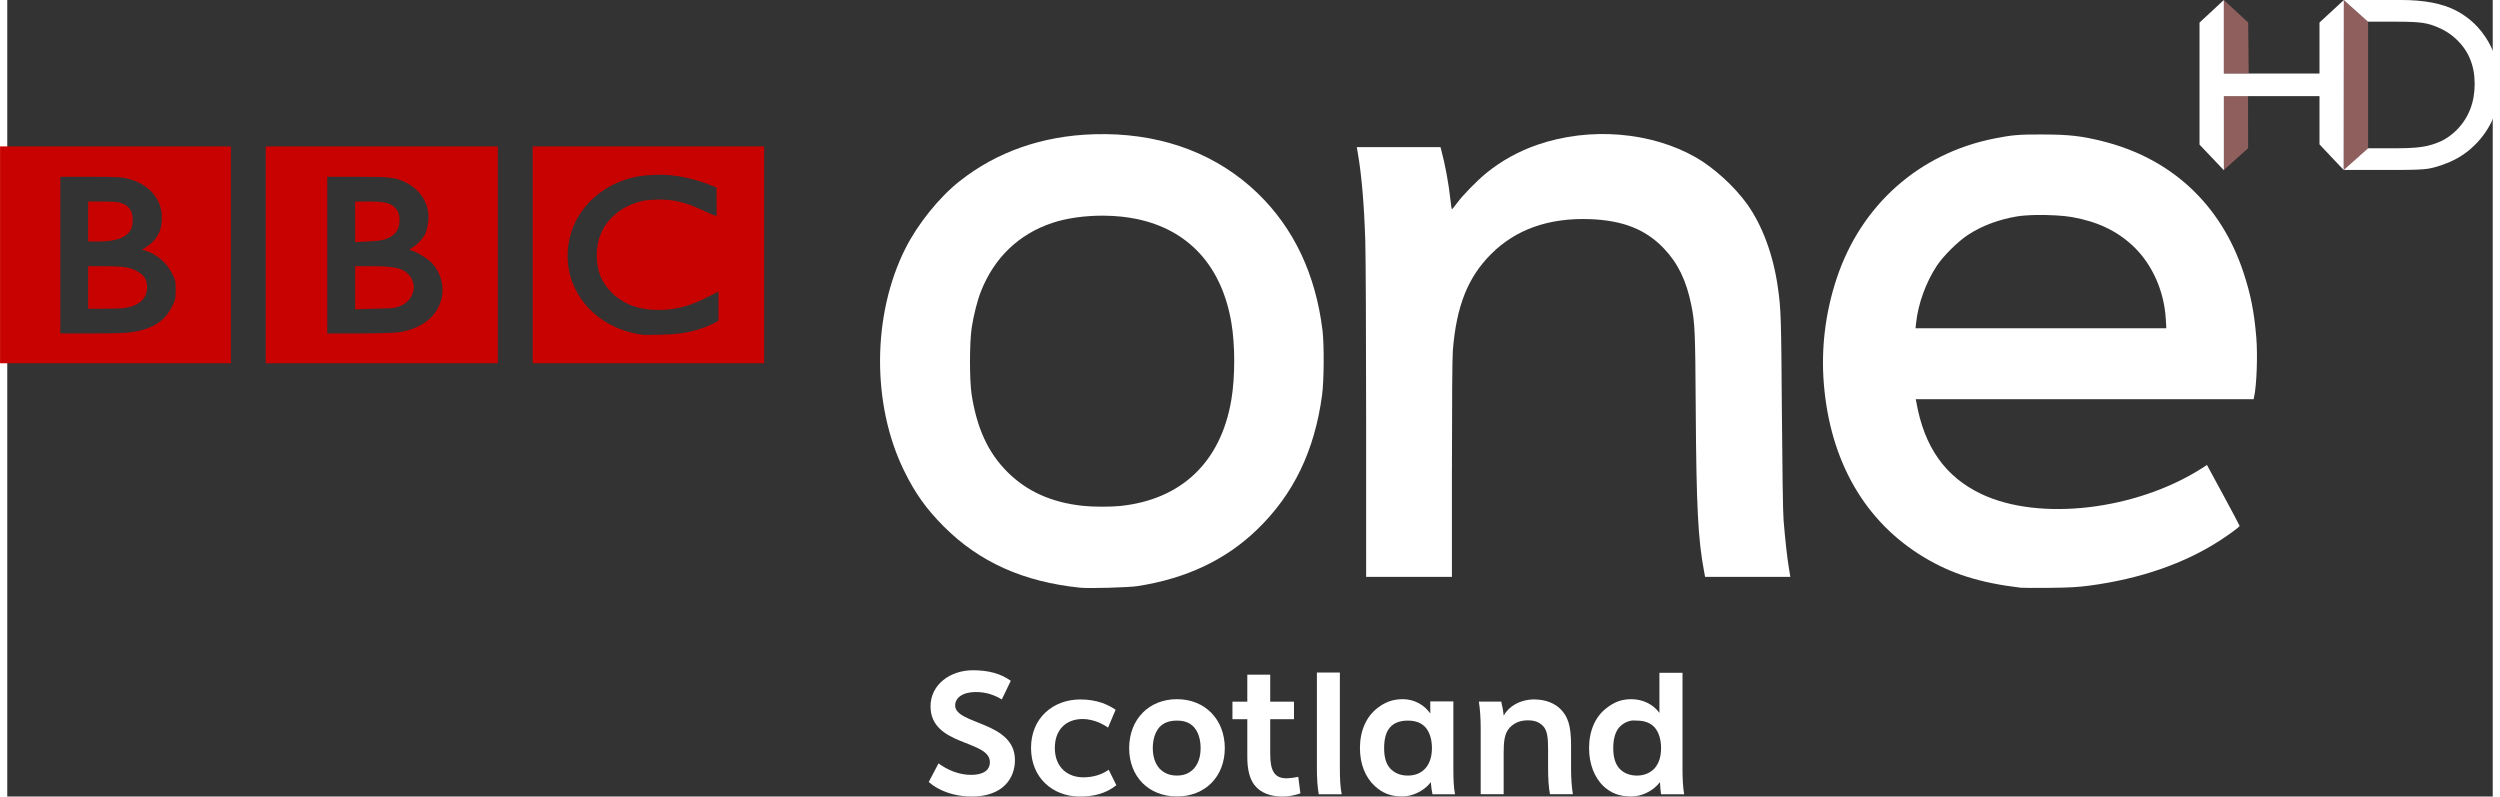 <?xml version="1.0" encoding="UTF-8"?>
<!-- Created with Inkscape (http://www.inkscape.org/) -->
<svg id="svg2" width="721.41" height="229.86" fill-rule="evenodd" version="1.0" viewBox="0 0 243.89 78.164" xml:space="preserve" xmlns="http://www.w3.org/2000/svg" xmlns:cc="http://creativecommons.org/ns#" xmlns:dc="http://purl.org/dc/elements/1.1/" xmlns:rdf="http://www.w3.org/1999/02/22-rdf-syntax-ns#"><rect x="0" y="0" width="243.89" height="78.164" fill="#333333" stroke="none"/><defs id="defs4"><style id="style6" type="text/css"/></defs><path id="path3789" d="m98.473 66.804-0.884 1.829c-0.738-0.444-1.534-0.727-2.563-0.727-1.268 0-2.013 0.563-2.013 1.32 0 1.885 5.867 1.547 5.867 5.347 0 1.797-1.167 3.589-4.26 3.589-1.702 0-3.255-0.58-4.198-1.428l0.958-1.827c0.93 0.688 2.058 1.128 3.19 1.128 1.156 0 1.851-0.423 1.851-1.251 0-2.198-5.824-1.553-5.824-5.475 0-2.135 1.933-3.54 4.15-3.54 1.59 0 2.765 0.349 3.725 1.033" fill="#fff" fill-rule="nonzero"/><path id="path3793" d="m107.47 68.983c0.434 0.164 0.863 0.371 1.288 0.662l-0.742 1.754c-0.214-0.164-0.524-0.328-0.843-0.481-0.447-0.196-1.072-0.365-1.637-0.365-1.648 0-2.742 1.053-2.742 2.839 0 1.956 1.312 2.884 2.789 2.884 0.928 0 1.769-0.237 2.496-0.742l0.753 1.514c-1.012 0.818-2.237 1.115-3.563 1.115-2.696 0-4.81-1.851-4.81-4.771 0-3.001 2.23-4.758 4.827-4.758 0.794 0 1.508 0.116 2.185 0.349" fill="#fff" fill-rule="nonzero"/><path id="path3797" d="m114.78 68.608c-2.793 0-4.692 2.023-4.692 4.799 0 2.789 1.898 4.745 4.692 4.745 2.776 0 4.692-1.956 4.692-4.745 0-2.776-1.915-4.799-4.692-4.799zm0 2.103c0.746 0 1.273 0.207 1.672 0.647 0.408 0.468 0.647 1.163 0.647 2.049 0 0.884-0.239 1.534-0.647 1.995-0.399 0.44-0.925 0.701-1.672 0.701-0.768 0-1.305-0.261-1.726-0.701-0.401-0.462-0.647-1.111-0.647-1.995 0-0.887 0.246-1.581 0.647-2.049 0.421-0.44 0.958-0.647 1.726-0.647z" fill="#fff" fill-rule="nonzero"/><path id="path3805" d="m126.89 77.849c-0.483 0.181-1.208 0.315-1.7 0.315-1.161 0-2.189-0.315-2.821-1.148-0.455-0.615-0.688-1.482-0.688-2.711v-3.732h-1.458v-1.724h1.458v-2.649h2.248v2.649h2.332v1.724h-2.332v3.391c0 0.839 0.101 1.447 0.36 1.836 0.255 0.406 0.692 0.572 1.23 0.572 0.339 0 0.986-0.095 1.161-0.149l0.211 1.626z" fill="#fff" fill-rule="nonzero"/><path id="path3809" d="m128.51 65.994h2.254v9.418c0 0.865 0.032 1.84 0.179 2.524h-2.252c-0.129-0.684-0.181-1.659-0.181-2.524v-9.418z" fill="#fff" fill-rule="nonzero"/><path id="path3813" d="m136.94 68.608c-1.055 0-1.782 0.328-2.481 0.863-1.098 0.839-1.726 2.237-1.726 3.937 0 1.555 0.533 2.884 1.456 3.721 0.731 0.677 1.536 1.025 2.696 1.025 0.91 0 2.073-0.457 2.804-1.402 0.03 0.434 0.088 0.863 0.162 1.186h2.211c-0.14-0.684-0.162-1.641-0.162-2.534v-6.579h-2.265v1.186c-0.576-0.83-1.555-1.402-2.696-1.402zm0.485 2.103c0.764 0 1.318 0.207 1.726 0.647 0.412 0.468 0.647 1.171 0.647 2.049 0 0.865-0.235 1.534-0.647 1.995-0.408 0.44-0.962 0.701-1.726 0.701-0.746 0-1.322-0.261-1.726-0.701-0.412-0.444-0.593-1.13-0.593-1.995 0-0.878 0.181-1.598 0.593-2.049 0.403-0.44 0.979-0.647 1.726-0.647z" fill="#fff" fill-rule="nonzero"/><path id="path3821" d="m151.38 77.935c-0.138-0.684-0.185-1.659-0.185-2.524v-1.922c0-1.13-0.078-1.829-0.518-2.276-0.436-0.397-0.833-0.528-1.48-0.528-0.684 0-1.277 0.198-1.786 0.736-0.52 0.572-0.576 1.404-0.576 2.571v3.943h-2.254v-6.536c0-0.88-0.065-1.861-0.179-2.55h2.194c0.088 0.334 0.201 0.912 0.239 1.353h0.024c0.416-0.822 1.542-1.57 2.964-1.57 1.204 0 2.088 0.431 2.619 0.977 0.688 0.71 1.007 1.59 1.007 3.492v2.31c0 0.865 0.056 1.84 0.179 2.524h-2.248z" fill="#fff" fill-rule="nonzero"/><path id="path3825" d="m162.12 66.02v3.937c-0.572-0.805-1.594-1.348-2.75-1.348-1.059 0-1.732 0.328-2.427 0.863-1.109 0.826-1.726 2.237-1.726 3.937 0 1.557 0.528 2.921 1.456 3.775 0.742 0.66 1.516 0.971 2.696 0.971 0.928 0 2.069-0.457 2.804-1.402 0.022 0.434 0.056 0.863 0.108 1.186h2.265c-0.123-0.684-0.162-1.67-0.162-2.534v-9.383h-2.265zm-2.75 4.692c0.167-0.03 0.351 0 0.539 0 0.753 0 1.322 0.222 1.726 0.647 0.408 0.466 0.647 1.171 0.647 2.049 0 0.891-0.239 1.536-0.647 1.995-0.403 0.425-0.973 0.701-1.726 0.701-0.755 0-1.339-0.276-1.726-0.701-0.403-0.459-0.593-1.111-0.593-1.995 0-0.887 0.19-1.583 0.593-2.049 0.29-0.319 0.687-0.556 1.186-0.647z" fill="#fff" fill-rule="nonzero"/><path id="path4598-2" d="m107.82 13.162c-0.392-5e-3 -0.791-0.001-1.19 0.011-5.061 0.154-9.522 1.714-13.186 4.611-2.008 1.587-4.101 4.191-5.313 6.598-3.266 6.489-3.32 15.287-0.138 21.792 1.091 2.231 2.189 3.769 3.91 5.493 3.484 3.49 7.816 5.435 13.398 6.003 0.857 0.087 4.754-0.024 5.621-0.159 4.795-0.751 8.647-2.577 11.72-5.546 3.574-3.454 5.63-7.707 6.375-13.186 0.191-1.407 0.213-4.956 0.043-6.354-0.673-5.51-2.814-10.033-6.364-13.462-3.86-3.728-8.989-5.727-14.875-5.801zm-0.181 8.001c1.089 0.01 2.174 0.117 3.156 0.319 5.11 1.051 8.371 4.605 9.318 10.158 0.377 2.211 0.377 5.36 0 7.597-1.03 6.107-4.896 9.789-10.912 10.413-0.951 0.099-2.666 0.091-3.634-0.011-3.086-0.326-5.527-1.419-7.438-3.336-1.881-1.888-2.975-4.248-3.496-7.565-0.22-1.401-0.218-5.103 0-6.556 0.187-1.247 0.56-2.712 0.914-3.602 1.313-3.305 3.702-5.6 6.991-6.705 1.447-0.486 3.286-0.728 5.1-0.712z" fill="#fff"/><path id="path4594-9" d="m199.77 13.194c-2.377-0.007-3.023 0.048-4.771 0.393-7.397 1.463-13.099 6.531-15.491 13.749-1.106 3.337-1.537 6.854-1.254 10.328 0.62 7.609 4.028 13.517 9.796 17 2.72 1.643 5.506 2.526 9.531 3.007 0.165 0.02 1.425 0.024 2.794 0.011 1.961-0.019 2.784-0.065 3.899-0.212 5.014-0.663 9.369-2.173 12.878-4.452 0.934-0.607 1.902-1.323 1.902-1.413 0-0.039-0.724-1.402-1.604-3.028l-1.604-2.954-0.468 0.308c-6.46 4.133-15.962 5.247-21.654 2.55-3.548-1.681-5.612-4.593-6.396-9.031l-0.053-0.276h16.575 16.575l0.043-0.191c0.256-1.095 0.369-4.102 0.223-5.865-0.208-2.502-0.546-4.214-1.254-6.364-2.205-6.7-7.104-11.246-13.919-12.92-2.014-0.495-3.187-0.63-5.748-0.638zm-0.701 7.905c1.258-0.023 2.688 0.05 3.538 0.202 2.481 0.443 4.354 1.326 5.939 2.794 1.888 1.748 3.095 4.405 3.262 7.193l0.053 0.924h-12.304-12.304l0.053-0.51c0.196-1.879 0.958-3.989 2.04-5.631 0.626-0.951 2.073-2.384 3.06-3.028 1.353-0.883 2.945-1.483 4.739-1.796 0.467-0.082 1.168-0.135 1.923-0.149z" fill="#fff"/><path id="path4590-1" d="m141.76 46.054c0-6.488 0.034-10.978 0.089-11.659 0.348-4.349 1.457-7.153 3.733-9.444 2.419-2.435 5.673-3.591 9.705-3.448 3.231 0.115 5.484 1.003 7.258 2.863 1.393 1.46 2.221 3.166 2.704 5.571 0.353 1.758 0.388 2.564 0.434 10.049 0.061 9.752 0.223 12.918 0.826 16.124l0.093 0.494h4.182 4.182l-0.157-0.966c-0.163-1.003-0.341-2.624-0.508-4.616-0.058-0.695-0.124-4.947-0.164-10.607-0.066-9.338-0.089-10.054-0.391-12.195-0.449-3.191-1.521-6.098-3.023-8.197-1.234-1.725-3.279-3.586-5.041-4.588-4.418-2.512-10.402-2.99-15.507-1.239-1.851 0.635-3.545 1.57-5.032 2.778-0.933 0.758-2.318 2.178-2.907 2.98-0.233 0.318-0.447 0.579-0.475 0.579-0.028 0-0.097-0.435-0.153-0.966-0.161-1.514-0.508-3.398-0.885-4.809l-0.086-0.322h-4.107-4.107l0.108 0.623c0.366 2.108 0.611 4.985 0.726 8.523 0.046 1.418 0.084 9.428 0.085 17.8l1e-3 15.223h4.208 4.208v-10.551z" fill="#fff"/><path id="path4588-0" d="m-0.708 14.363v10.64 10.64h11.325 11.325v-10.64-10.64h-11.325-11.325zm5.911 2.987h2.987c2.699 0 3.073 0.034 3.671 0.187 1.936 0.495 3.192 1.841 3.298 3.547 0.09 1.449-0.414 2.452-1.556 3.174l-0.373 0.249 0.436 0.123c1.106 0.39 2.014 1.216 2.489 2.178 0.317 0.642 0.373 0.639 0.373 1.618 0 0.977-0.06 1.045-0.373 1.68-0.707 1.43-1.939 2.19-3.92 2.489-0.599 0.09-1.649 0.123-3.92 0.125h-3.111v-7.654-7.716zm2.738 2.427v1.929 1.991h0.996c0.531-7.96e-4 1.179-0.058 1.493-0.123 1.382-0.293 1.956-0.943 1.867-2.178-0.049-0.68-0.269-1.086-0.871-1.369-0.45-0.211-0.603-0.222-1.991-0.249h-1.493zm0 6.346v2.116 2.053h1.493c0.815-9.95e-4 1.728-0.02 2.053-0.062 1.433-0.207 2.24-0.931 2.24-2.054 0-0.71-0.279-1.136-0.871-1.493-0.713-0.43-1.356-0.56-3.236-0.56h-1.68z" fill="#c80201"/><path id="path4580-7" d="m25.363 14.363v10.64 10.64h11.387 11.387v-10.64-10.64h-11.387-11.387zm6.036 2.987h2.925c3.317 0.002 3.745 0.044 4.791 0.56 1.579 0.78 2.433 2.339 2.178 3.982-0.053 0.344-0.159 0.794-0.249 0.996-0.197 0.446-0.832 1.147-1.244 1.369-0.312 0.167-0.395 0.311-0.187 0.311 0.288 0 1.488 0.697 1.929 1.12 0.971 0.933 1.391 2.421 1.058 3.671-0.415 1.558-1.615 2.627-3.485 3.111-0.652 0.169-1.007 0.214-4.231 0.249h-3.485v-7.654-7.716zm2.738 2.427v1.991 1.991l1.244-0.062c0.727-0.028 1.37-0.11 1.618-0.187 1.009-0.317 1.504-0.921 1.493-1.929-6e-3 -0.633-0.16-0.971-0.56-1.307-0.446-0.376-1.028-0.498-2.489-0.498h-1.307zm0 6.346v2.116 2.115l1.867-0.062c1.582-0.034 1.855-0.022 2.365-0.187 1.453-0.471 1.98-2.06 1.058-3.111-0.605-0.689-1.415-0.869-3.671-0.871h-1.618z" fill="#c80201"/><path id="path4572-3" d="m51.559 14.363v10.64 10.64h11.387 11.325v-10.64-10.64h-11.325-11.387zm11.822 2.8c1.65-0.092 3.276 0.157 5.289 0.871l0.933 0.373v1.431c0 0.774 0.018 1.369 0 1.369s-0.521-0.179-1.058-0.435c-1.91-0.909-3.166-1.247-4.916-1.182-0.916 0.034-1.237 0.078-1.929 0.311-1.046 0.354-1.719 0.78-2.427 1.493-0.959 0.968-1.433 2.231-1.431 3.671 4e-3 1.529 0.475 2.669 1.493 3.671 1.143 1.124 2.629 1.671 4.542 1.68 1.696 0 3.12-0.37 4.916-1.307l0.996-0.498v1.431 1.431l-0.56 0.311c-1.611 0.742-2.992 1.012-4.978 1.058-0.803 0.02-1.694 0.042-1.991 0-3.096-0.436-5.6-2.26-6.72-4.915-0.672-1.593-0.735-3.457-0.187-5.164 0.876-2.726 3.334-4.809 6.347-5.413 0.569-0.114 1.13-0.157 1.68-0.187z" fill="#c80201"/><path id="path15619" d="m217.5 9.436-7e-3 7.257 2.393-2.153-7e-3 -5.104h-2.378z" fill="#ea8d86" fill-rule="nonzero" opacity=".5"/><path id="path15603" d="m226.89 2.209 2.393-2.209-0.015 16.685-2.378-2.516v-4.733h-9.383v7.268l-2.389-2.513v-11.974l2.389-2.217v7.219h9.383v-5.01z" fill="#fff" fill-rule="nonzero"/><path id="path15607" d="m229.26 16.677 2.393-2.131h3.04c1.194 0 2.123-0.079 2.786-0.232 0.666-0.169 1.213-0.374 1.655-0.622 0.446-0.258 0.846-0.573 1.217-0.936 1.179-1.194 1.767-2.707 1.767-4.534 0-1.794-0.607-3.254-1.816-4.381-0.446-0.423-0.959-0.775-1.543-1.045-0.573-0.273-1.12-0.449-1.64-0.535-0.513-0.086-1.344-0.131-2.498-0.131h-2.984l-2.37-2.131h5.609c2.269 0 4.07 0.344 5.388 1.026 1.325 0.681 2.378 1.681 3.16 3.007 0.775 1.322 1.172 2.763 1.172 4.329 0 1.112-0.221 2.179-0.648 3.201-0.434 1.018-1.048 1.917-1.842 2.692-0.809 0.798-1.756 1.397-2.831 1.801-0.629 0.247-1.213 0.416-1.734 0.502-0.524 0.082-1.531 0.12-3.018 0.12h-5.265 5.265c1.486 0 2.494-0.037 3.018-0.12 0.52-0.086 1.105-0.255 1.734-0.502 1.075-0.404 2.022-1.004 2.831-1.801 0.794-0.775 1.408-1.674 1.842-2.692 0.427-1.022 0.648-2.089 0.648-3.201 0-1.565-0.397-3.007-1.172-4.329-0.783-1.325-1.835-2.325-3.16-3.007-1.318-0.681-3.119-1.026-5.388-1.026h-5.609l2.37 2.131h2.984c1.153 0 1.984 0.045 2.498 0.131 0.52 0.086 1.067 0.262 1.64 0.535 0.584 0.27 1.097 0.622 1.543 1.045 1.209 1.127 1.816 2.587 1.816 4.381 0 1.827-0.588 3.34-1.767 4.534-0.371 0.363-0.771 0.678-1.217 0.936-0.442 0.247-0.989 0.453-1.655 0.622-0.663 0.154-1.591 0.232-2.786 0.232h-3.04l-2.393 2.131z" fill="#fff" fill-rule="nonzero"/><path id="path15611" d="m229.26 16.677 2.393-2.131h3.04c1.194 0 2.123-0.079 2.786-0.232 0.666-0.169 1.213-0.374 1.655-0.622 0.446-0.258 0.846-0.573 1.217-0.936 1.179-1.194 1.767-2.707 1.767-4.534 0-1.794-0.607-3.254-1.816-4.381-0.446-0.423-0.959-0.775-1.543-1.045-0.573-0.273-1.12-0.449-1.64-0.535-0.513-0.086-1.344-0.131-2.498-0.131h-2.984l-2.37-2.131h5.609c2.269 0 4.07 0.344 5.388 1.026 1.325 0.681 2.378 1.681 3.16 3.007 0.775 1.322 1.172 2.763 1.172 4.329 0 1.112-0.221 2.179-0.648 3.201-0.434 1.018-1.048 1.917-1.842 2.692-0.809 0.798-1.756 1.397-2.831 1.801-0.629 0.247-1.213 0.416-1.734 0.502-0.524 0.082-1.531 0.12-3.018 0.12h-5.265z" fill="#fff" fill-rule="nonzero"/><path id="path15615" d="m231.66 2.146-2.389-2.146v16.677l2.389-2.131v-5.111-2.217-5.074z" fill="#ea8d86" fill-rule="nonzero" opacity=".5"/><path id="path15623" d="m219.94 7.219-0.045-5.003-2.393-2.217v7.219h2.438z" fill="#ea8d86" fill-rule="nonzero" opacity=".5"/></svg>
